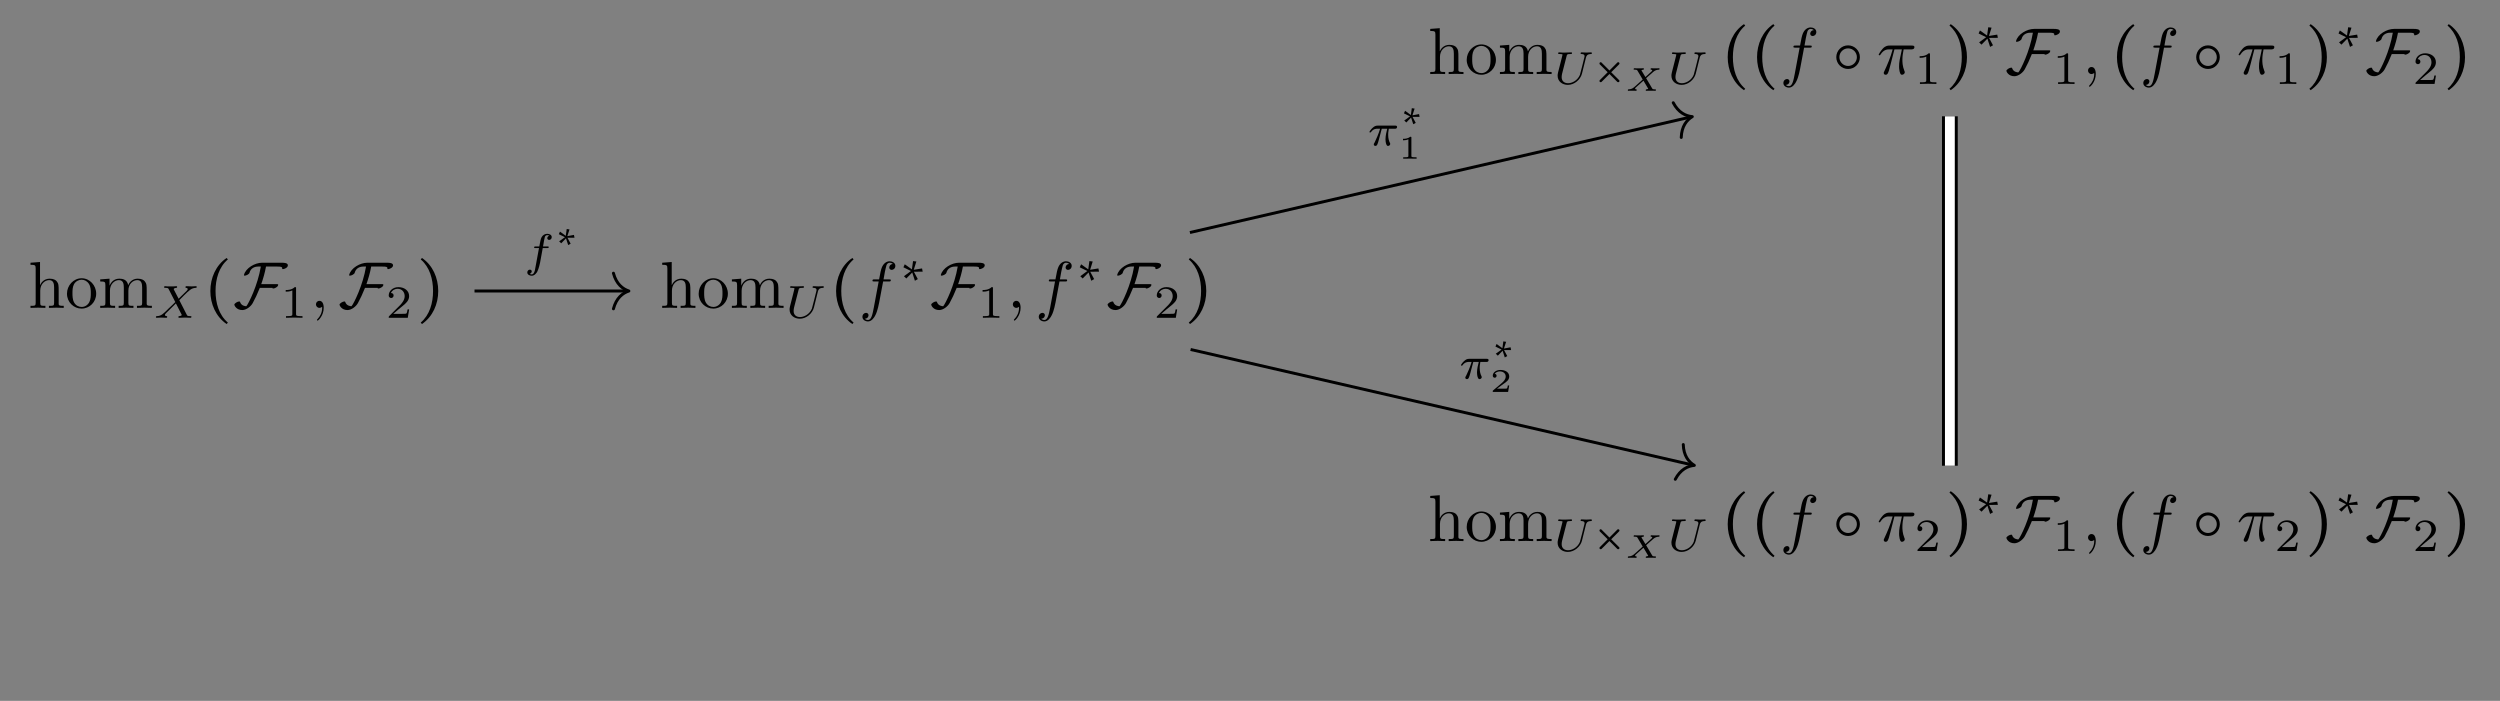 <?xml version="1.0" encoding="UTF-8"?>
<svg xmlns="http://www.w3.org/2000/svg" xmlns:xlink="http://www.w3.org/1999/xlink" width="377.193pt" height="105.745pt" viewBox="0 0 377.193 105.745" version="1.1">
<rect x="0" y="0" width="377.193" height="105.745" fill="#808080" stroke="none"/>
<defs>
<g>
<symbol overflow="visible" id="glyph0-0">
<path style="stroke:none;" d=""/>
</symbol>
<symbol overflow="visible" id="glyph0-1">
<path style="stroke:none;" d="M 5.328 0 L 5.328 -0.312 C 4.812 -0.312 4.562 -0.312 4.562 -0.609 L 4.562 -2.516 C 4.562 -3.375 4.562 -3.672 4.25 -4.031 C 4.109 -4.203 3.781 -4.406 3.203 -4.406 C 2.359 -4.406 1.922 -3.812 1.766 -3.453 L 1.75 -3.453 L 1.75 -6.922 L 0.312 -6.812 L 0.312 -6.5 C 1.016 -6.5 1.094 -6.438 1.094 -5.938 L 1.094 -0.75 C 1.094 -0.312 0.984 -0.312 0.312 -0.312 L 0.312 0 L 1.453 -0.031 L 2.562 0 L 2.562 -0.312 C 1.891 -0.312 1.781 -0.312 1.781 -0.75 L 1.781 -2.594 C 1.781 -3.625 2.5 -4.188 3.125 -4.188 C 3.766 -4.188 3.875 -3.656 3.875 -3.078 L 3.875 -0.75 C 3.875 -0.312 3.766 -0.312 3.094 -0.312 L 3.094 0 L 4.219 -0.031 Z M 5.328 0 "/>
</symbol>
<symbol overflow="visible" id="glyph0-2">
<path style="stroke:none;" d="M 4.688 -2.141 C 4.688 -3.406 3.703 -4.469 2.5 -4.469 C 1.25 -4.469 0.281 -3.375 0.281 -2.141 C 0.281 -0.844 1.312 0.109 2.484 0.109 C 3.688 0.109 4.688 -0.875 4.688 -2.141 Z M 3.875 -2.219 C 3.875 -1.859 3.875 -1.312 3.656 -0.875 C 3.422 -0.422 2.984 -0.141 2.5 -0.141 C 2.062 -0.141 1.625 -0.344 1.359 -0.812 C 1.109 -1.25 1.109 -1.859 1.109 -2.219 C 1.109 -2.609 1.109 -3.141 1.344 -3.578 C 1.609 -4.031 2.078 -4.25 2.484 -4.25 C 2.922 -4.25 3.344 -4.031 3.609 -3.594 C 3.875 -3.172 3.875 -2.594 3.875 -2.219 Z M 3.875 -2.219 "/>
</symbol>
<symbol overflow="visible" id="glyph0-3">
<path style="stroke:none;" d="M 8.109 0 L 8.109 -0.312 C 7.594 -0.312 7.344 -0.312 7.328 -0.609 L 7.328 -2.516 C 7.328 -3.375 7.328 -3.672 7.016 -4.031 C 6.875 -4.203 6.547 -4.406 5.969 -4.406 C 5.141 -4.406 4.688 -3.812 4.531 -3.422 C 4.391 -4.297 3.656 -4.406 3.203 -4.406 C 2.469 -4.406 2 -3.984 1.719 -3.359 L 1.719 -4.406 L 0.312 -4.297 L 0.312 -3.984 C 1.016 -3.984 1.094 -3.922 1.094 -3.422 L 1.094 -0.75 C 1.094 -0.312 0.984 -0.312 0.312 -0.312 L 0.312 0 L 1.453 -0.031 L 2.562 0 L 2.562 -0.312 C 1.891 -0.312 1.781 -0.312 1.781 -0.75 L 1.781 -2.594 C 1.781 -3.625 2.5 -4.188 3.125 -4.188 C 3.766 -4.188 3.875 -3.656 3.875 -3.078 L 3.875 -0.75 C 3.875 -0.312 3.766 -0.312 3.094 -0.312 L 3.094 0 L 4.219 -0.031 L 5.328 0 L 5.328 -0.312 C 4.672 -0.312 4.562 -0.312 4.562 -0.75 L 4.562 -2.594 C 4.562 -3.625 5.266 -4.188 5.906 -4.188 C 6.531 -4.188 6.641 -3.656 6.641 -3.078 L 6.641 -0.75 C 6.641 -0.312 6.531 -0.312 5.859 -0.312 L 5.859 0 L 6.984 -0.031 Z M 8.109 0 "/>
</symbol>
<symbol overflow="visible" id="glyph1-0">
<path style="stroke:none;" d=""/>
</symbol>
<symbol overflow="visible" id="glyph1-1">
<path style="stroke:none;" d="M 5.812 -4.656 C 5.812 -4.703 5.766 -4.766 5.703 -4.766 C 5.484 -4.766 5.219 -4.734 4.984 -4.734 C 4.75 -4.734 4.453 -4.766 4.25 -4.766 C 4.219 -4.766 4.109 -4.766 4.109 -4.609 C 4.109 -4.516 4.203 -4.516 4.266 -4.516 C 4.594 -4.5 4.703 -4.391 4.703 -4.219 C 4.703 -4.188 4.703 -4.156 4.703 -4.125 C 4.594 -3.672 4.078 -1.578 4 -1.359 C 3.609 -0.469 2.781 -0.109 2.219 -0.109 C 1.75 -0.109 1.25 -0.344 1.25 -1.031 C 1.25 -1.203 1.281 -1.375 1.312 -1.531 L 2 -4.219 C 2.062 -4.453 2.062 -4.516 2.609 -4.516 C 2.719 -4.516 2.812 -4.516 2.812 -4.656 C 2.812 -4.688 2.797 -4.766 2.703 -4.766 C 2.5 -4.766 2 -4.734 1.797 -4.734 C 1.672 -4.734 1.422 -4.734 1.312 -4.734 C 1.172 -4.75 1 -4.766 0.875 -4.766 C 0.828 -4.766 0.719 -4.766 0.719 -4.609 C 0.719 -4.516 0.812 -4.516 0.953 -4.516 C 0.953 -4.516 1.094 -4.516 1.219 -4.5 C 1.359 -4.484 1.375 -4.469 1.375 -4.391 C 1.375 -4.359 1.297 -4.078 1.266 -3.938 L 1.109 -3.312 L 0.703 -1.719 C 0.641 -1.438 0.641 -1.375 0.641 -1.234 C 0.641 -0.375 1.359 0.141 2.188 0.141 C 3.156 0.141 4.078 -0.641 4.312 -1.547 L 4.922 -4 C 5 -4.266 5.109 -4.5 5.672 -4.516 C 5.703 -4.516 5.812 -4.516 5.812 -4.656 Z M 5.812 -4.656 "/>
</symbol>
<symbol overflow="visible" id="glyph1-2">
<path style="stroke:none;" d="M 5.703 -0.156 C 5.703 -0.25 5.609 -0.25 5.5 -0.25 C 5.094 -0.25 5.062 -0.328 5 -0.453 L 3.875 -2.656 L 4.531 -3.328 C 5.422 -4.203 5.703 -4.469 6.328 -4.516 C 6.422 -4.516 6.5 -4.516 6.5 -4.656 C 6.5 -4.734 6.422 -4.766 6.406 -4.766 C 6.203 -4.766 5.953 -4.734 5.75 -4.734 C 5.562 -4.734 5.125 -4.766 4.938 -4.766 C 4.891 -4.766 4.797 -4.734 4.797 -4.609 C 4.797 -4.609 4.797 -4.516 4.906 -4.516 C 4.969 -4.5 5.141 -4.484 5.141 -4.328 C 5.141 -4.234 5.031 -4.125 4.969 -4.047 L 3.766 -2.875 L 3.062 -4.234 C 3.047 -4.266 3.031 -4.312 3.031 -4.328 C 3.031 -4.391 3.156 -4.5 3.406 -4.516 C 3.453 -4.516 3.547 -4.516 3.547 -4.656 C 3.547 -4.656 3.547 -4.766 3.422 -4.766 C 3.281 -4.766 3.109 -4.734 2.969 -4.734 L 2.516 -4.734 C 2.391 -4.734 2.219 -4.734 2.094 -4.734 C 1.984 -4.75 1.828 -4.766 1.719 -4.766 C 1.688 -4.766 1.578 -4.766 1.578 -4.609 C 1.578 -4.516 1.672 -4.516 1.781 -4.516 C 2.188 -4.516 2.219 -4.438 2.281 -4.297 L 3.266 -2.375 L 2.875 -1.984 L 2.281 -1.422 C 1.438 -0.578 1.156 -0.281 0.516 -0.25 C 0.422 -0.25 0.344 -0.25 0.344 -0.094 C 0.344 -0.062 0.375 0 0.453 0 C 0.641 0 0.891 -0.031 1.094 -0.031 C 1.219 -0.031 1.391 -0.031 1.5 -0.016 C 1.625 -0.016 1.781 0 1.906 0 C 1.938 0 2.047 0 2.047 -0.141 C 2.047 -0.25 1.969 -0.25 1.922 -0.25 C 1.859 -0.266 1.703 -0.281 1.703 -0.422 C 1.703 -0.531 1.797 -0.625 1.953 -0.781 L 3.359 -2.172 L 4.203 -0.516 C 4.25 -0.453 4.25 -0.422 4.25 -0.422 C 4.25 -0.391 4.125 -0.266 3.875 -0.25 C 3.812 -0.25 3.734 -0.25 3.734 -0.094 C 3.734 -0.094 3.734 0 3.844 0 C 4 0 4.172 -0.016 4.312 -0.016 L 4.766 -0.031 C 4.891 -0.031 5.047 -0.031 5.172 -0.016 C 5.297 -0.016 5.438 0 5.547 0 C 5.594 0 5.703 0 5.703 -0.156 Z M 5.703 -0.156 "/>
</symbol>
<symbol overflow="visible" id="glyph1-3">
<path style="stroke:none;" d="M 4.203 -4.406 C 4.203 -4.734 3.875 -4.906 3.516 -4.906 C 3.203 -4.906 2.859 -4.734 2.672 -4.391 C 2.531 -4.125 2.484 -3.812 2.328 -3 L 1.781 -3 C 1.641 -3 1.547 -3 1.547 -2.844 C 1.547 -2.75 1.641 -2.75 1.766 -2.75 L 2.281 -2.75 L 1.672 0.547 C 1.641 0.703 1.516 1.219 1.188 1.219 C 1.188 1.219 1.016 1.219 0.875 1.141 C 1.156 1.047 1.188 0.797 1.188 0.766 C 1.188 0.609 1.062 0.5 0.906 0.5 C 0.719 0.5 0.516 0.656 0.516 0.922 C 0.516 1.234 0.844 1.422 1.188 1.422 C 1.625 1.422 1.938 0.969 2.016 0.812 C 2.266 0.344 2.438 -0.516 2.453 -0.594 L 2.844 -2.75 L 3.516 -2.75 C 3.656 -2.75 3.75 -2.75 3.75 -2.906 C 3.75 -3 3.656 -3 3.531 -3 L 2.891 -3 C 3.047 -3.891 3.094 -4.203 3.156 -4.406 C 3.188 -4.562 3.344 -4.703 3.516 -4.703 C 3.516 -4.703 3.703 -4.703 3.844 -4.625 C 3.547 -4.531 3.531 -4.281 3.531 -4.25 C 3.531 -4.094 3.656 -3.984 3.812 -3.984 C 4 -3.984 4.203 -4.141 4.203 -4.406 Z M 4.203 -4.406 "/>
</symbol>
<symbol overflow="visible" id="glyph1-4">
<path style="stroke:none;" d="M 4.484 -2.797 C 4.484 -3 4.312 -3 4.188 -3 L 1.562 -3 C 1.281 -3 1.078 -2.938 0.766 -2.641 C 0.578 -2.484 0.312 -2.109 0.312 -2.047 C 0.312 -1.969 0.406 -1.969 0.438 -1.969 C 0.516 -1.969 0.516 -1.984 0.562 -2.047 C 0.906 -2.531 1.344 -2.531 1.5 -2.531 L 1.922 -2.531 C 1.703 -1.766 1.328 -0.938 1.125 -0.516 C 1.078 -0.438 1.016 -0.281 0.984 -0.266 C 0.984 -0.234 0.969 -0.203 0.969 -0.156 C 0.969 -0.047 1.047 0.062 1.219 0.062 C 1.484 0.062 1.562 -0.25 1.734 -0.875 L 2.172 -2.531 L 3 -2.531 C 2.891 -2.109 2.734 -1.484 2.734 -0.922 C 2.734 -0.641 2.781 -0.453 2.812 -0.312 C 2.922 0.047 3.016 0.062 3.125 0.062 C 3.297 0.062 3.453 -0.078 3.453 -0.25 C 3.453 -0.297 3.438 -0.328 3.406 -0.391 C 3.266 -0.656 3.141 -1.047 3.141 -1.625 C 3.141 -1.75 3.141 -2.031 3.234 -2.531 L 4.109 -2.531 C 4.234 -2.531 4.297 -2.531 4.375 -2.578 C 4.469 -2.656 4.484 -2.766 4.484 -2.797 Z M 4.484 -2.797 "/>
</symbol>
<symbol overflow="visible" id="glyph2-0">
<path style="stroke:none;" d=""/>
</symbol>
<symbol overflow="visible" id="glyph2-1">
<path style="stroke:none;" d="M 3.609 -3.281 C 3.547 -3.281 3.5 -3.266 3.469 -3.219 L 2.281 -2.031 L 1.094 -3.219 C 1.062 -3.266 1.016 -3.281 0.969 -3.281 C 0.859 -3.281 0.781 -3.203 0.781 -3.094 C 0.781 -3.031 0.797 -3 0.828 -2.953 L 2.016 -1.766 L 0.828 -0.578 C 0.797 -0.547 0.781 -0.5 0.781 -0.453 C 0.781 -0.344 0.844 -0.266 0.969 -0.266 C 1.016 -0.266 1.062 -0.281 1.094 -0.312 L 2.281 -1.5 L 3.469 -0.312 C 3.5 -0.281 3.547 -0.266 3.609 -0.266 C 3.703 -0.266 3.797 -0.328 3.797 -0.453 C 3.797 -0.5 3.781 -0.547 3.734 -0.578 L 2.547 -1.766 L 3.734 -2.953 C 3.781 -3 3.797 -3.031 3.797 -3.094 C 3.797 -3.188 3.719 -3.281 3.609 -3.281 Z M 3.609 -3.281 "/>
</symbol>
<symbol overflow="visible" id="glyph2-2">
<path style="stroke:none;" d="M 3.578 -2.141 L 2.328 -1.938 L 2.719 -3.188 L 2.219 -3.25 L 2.047 -2 L 0.969 -2.766 L 0.766 -2.312 L 1.906 -1.75 L 0.844 -0.969 L 1.203 -0.625 L 2.094 -1.531 L 2.5 -0.281 L 2.938 -0.531 L 2.344 -1.641 L 3.672 -1.656 Z M 3.578 -2.141 "/>
</symbol>
<symbol overflow="visible" id="glyph3-0">
<path style="stroke:none;" d=""/>
</symbol>
<symbol overflow="visible" id="glyph3-1">
<path style="stroke:none;" d="M 4.734 -0.141 C 4.734 -0.219 4.656 -0.219 4.578 -0.219 C 4.25 -0.219 4.219 -0.281 4.172 -0.344 L 3.25 -1.906 L 4.312 -2.844 C 4.609 -3.109 4.875 -3.172 5.172 -3.188 C 5.25 -3.188 5.281 -3.266 5.281 -3.312 C 5.281 -3.359 5.234 -3.406 5.188 -3.406 C 5.109 -3.406 5.016 -3.391 4.922 -3.391 C 4.844 -3.391 4.75 -3.391 4.672 -3.391 C 4.562 -3.391 4.453 -3.391 4.344 -3.391 C 4.25 -3.391 4.141 -3.406 4.047 -3.406 C 4 -3.406 3.922 -3.406 3.922 -3.266 C 3.922 -3.188 3.984 -3.188 4.016 -3.188 C 4.094 -3.172 4.172 -3.156 4.172 -3.078 C 4.172 -3.016 4.125 -2.969 3.969 -2.828 L 3.141 -2.078 L 2.531 -3.094 C 2.609 -3.156 2.719 -3.172 2.797 -3.188 C 2.828 -3.188 2.922 -3.188 2.922 -3.312 C 2.922 -3.375 2.859 -3.406 2.828 -3.406 C 2.719 -3.406 2.578 -3.391 2.469 -3.391 L 1.797 -3.391 C 1.688 -3.391 1.578 -3.406 1.484 -3.406 C 1.406 -3.406 1.359 -3.344 1.359 -3.266 C 1.359 -3.188 1.438 -3.188 1.531 -3.188 C 1.859 -3.188 1.891 -3.125 1.938 -3.047 L 2.734 -1.703 L 1.531 -0.625 C 1.516 -0.609 1.469 -0.578 1.453 -0.562 C 1.25 -0.391 1.047 -0.234 0.578 -0.219 C 0.484 -0.219 0.484 -0.078 0.484 -0.078 C 0.484 -0.031 0.531 0 0.562 0 C 0.641 0 0.75 -0.016 0.828 -0.016 C 0.906 -0.016 1 -0.016 1.094 -0.016 C 1.203 -0.016 1.297 -0.016 1.406 -0.016 C 1.5 -0.016 1.609 0 1.719 0 C 1.781 0 1.828 -0.031 1.828 -0.141 C 1.828 -0.219 1.766 -0.219 1.734 -0.219 C 1.594 -0.234 1.578 -0.297 1.578 -0.328 C 1.578 -0.375 1.656 -0.453 1.656 -0.469 L 2.844 -1.531 L 3.531 -0.375 L 3.562 -0.312 C 3.562 -0.297 3.484 -0.234 3.297 -0.219 C 3.266 -0.219 3.188 -0.219 3.188 -0.078 C 3.188 -0.031 3.219 0 3.281 0 C 3.391 0 3.516 -0.016 3.641 -0.016 L 4.297 -0.016 C 4.406 -0.016 4.516 0 4.609 0 C 4.703 0 4.734 -0.062 4.734 -0.141 Z M 4.734 -0.141 "/>
</symbol>
<symbol overflow="visible" id="glyph4-0">
<path style="stroke:none;" d=""/>
</symbol>
<symbol overflow="visible" id="glyph4-1">
<path style="stroke:none;" d="M 3.438 2.438 L 3.625 2.219 C 2.266 1.062 1.766 -0.75 1.766 -2.547 C 1.766 -4.344 2.266 -6.156 3.625 -7.312 L 3.438 -7.531 C 1.812 -6.438 0.984 -4.516 0.984 -2.547 C 0.984 -0.578 1.812 1.328 3.438 2.438 Z M 3.438 2.438 "/>
</symbol>
<symbol overflow="visible" id="glyph4-2">
<path style="stroke:none;" d="M 4.156 -2.547 C 4.156 -3.562 3.328 -4.328 2.375 -4.328 C 1.359 -4.328 0.594 -3.5 0.594 -2.547 C 0.594 -1.531 1.422 -0.766 2.375 -0.766 C 3.406 -0.766 4.156 -1.594 4.156 -2.547 Z M 2.375 -1.219 C 1.625 -1.219 1.062 -1.844 1.062 -2.547 C 1.062 -3.297 1.672 -3.875 2.375 -3.875 C 3.141 -3.875 3.703 -3.25 3.703 -2.547 C 3.703 -1.797 3.094 -1.219 2.375 -1.219 Z M 2.375 -1.219 "/>
</symbol>
<symbol overflow="visible" id="glyph4-3">
<path style="stroke:none;" d="M 0.984 2.438 C 2.609 1.328 3.438 -0.578 3.438 -2.547 C 3.438 -4.516 2.609 -6.438 0.984 -7.531 L 0.797 -7.312 C 2.156 -6.156 2.656 -4.344 2.656 -2.547 C 2.656 -0.75 2.156 1.062 0.797 2.219 Z M 0.984 2.438 "/>
</symbol>
<symbol overflow="visible" id="glyph4-4">
<path style="stroke:none;" d="M 8.25 -6.422 C 8.25 -6.781 7.719 -6.812 7.344 -6.812 L 4.359 -6.812 C 3.281 -6.812 1.891 -6.016 1.625 -4.969 L 1.625 -4.938 C 1.625 -4.875 1.672 -4.859 1.734 -4.859 C 1.953 -4.859 2.422 -5.078 2.469 -5.312 C 2.625 -5.906 3.125 -6.234 3.766 -6.234 L 4.172 -6.234 C 3.703 -3.406 2.328 -0.641 1.984 -0.25 C 1.797 -0.25 1.219 -0.312 1.031 -0.906 C 1 -0.953 0.969 -0.969 0.906 -0.969 C 0.656 -0.969 0.172 -0.672 0.172 -0.484 C 0.172 -0.375 0.469 0.328 1.375 0.328 C 2 0.328 2.688 -0.234 2.953 -0.734 C 3.297 -1.359 3.672 -2.141 4.016 -3.016 L 5.922 -3.016 C 5.922 -2.938 5.969 -2.922 6.047 -2.922 C 6.266 -2.922 6.703 -3.156 6.766 -3.375 L 6.781 -3.469 C 6.812 -3.531 6.766 -3.578 6.672 -3.578 L 4.234 -3.578 C 4.516 -4.391 4.781 -5.281 4.953 -6.234 L 6.625 -6.234 C 7.172 -6.234 7.391 -6.188 7.391 -6.016 C 7.391 -5.984 7.391 -5.938 7.391 -5.922 C 7.391 -5.875 7.422 -5.844 7.5 -5.844 C 7.672 -5.844 8.25 -6.047 8.25 -6.422 Z M 8.25 -6.422 "/>
</symbol>
<symbol overflow="visible" id="glyph5-0">
<path style="stroke:none;" d=""/>
</symbol>
<symbol overflow="visible" id="glyph5-1">
<path style="stroke:none;" d="M 5.5 -6.344 C 5.5 -6.797 5.047 -7.031 4.641 -7.031 C 4.297 -7.031 3.672 -6.844 3.375 -5.859 C 3.312 -5.656 3.281 -5.547 3.047 -4.297 L 2.359 -4.297 C 2.156 -4.297 2.047 -4.297 2.047 -4.109 C 2.047 -3.984 2.141 -3.984 2.328 -3.984 L 2.984 -3.984 L 2.25 -0.047 C 2.062 0.922 1.891 1.828 1.375 1.828 C 1.328 1.828 1.094 1.828 0.891 1.641 C 1.359 1.609 1.453 1.25 1.453 1.109 C 1.453 0.875 1.266 0.75 1.078 0.75 C 0.812 0.75 0.531 0.984 0.531 1.359 C 0.531 1.797 0.969 2.047 1.375 2.047 C 1.922 2.047 2.328 1.453 2.5 1.078 C 2.828 0.453 3.047 -0.75 3.062 -0.828 L 3.656 -3.984 L 4.516 -3.984 C 4.719 -3.984 4.812 -3.984 4.812 -4.188 C 4.812 -4.297 4.719 -4.297 4.547 -4.297 L 3.719 -4.297 C 3.828 -4.875 3.812 -4.859 3.922 -5.438 C 3.969 -5.641 4.109 -6.344 4.172 -6.469 C 4.25 -6.656 4.422 -6.812 4.641 -6.812 C 4.672 -6.812 4.938 -6.812 5.125 -6.625 C 4.688 -6.594 4.578 -6.234 4.578 -6.094 C 4.578 -5.859 4.766 -5.734 4.953 -5.734 C 5.219 -5.734 5.5 -5.969 5.5 -6.344 Z M 5.5 -6.344 "/>
</symbol>
<symbol overflow="visible" id="glyph5-2">
<path style="stroke:none;" d="M 5.656 -4.062 C 5.656 -4.297 5.438 -4.297 5.25 -4.297 L 1.906 -4.297 C 1.688 -4.297 1.312 -4.297 0.875 -3.828 C 0.531 -3.438 0.266 -2.984 0.266 -2.938 C 0.266 -2.938 0.266 -2.828 0.391 -2.828 C 0.469 -2.828 0.484 -2.875 0.547 -2.953 C 1.031 -3.719 1.609 -3.719 1.812 -3.719 L 2.375 -3.719 C 2.062 -2.516 1.531 -1.312 1.109 -0.406 C 1.031 -0.25 1.031 -0.234 1.031 -0.156 C 1.031 0.031 1.188 0.109 1.312 0.109 C 1.609 0.109 1.688 -0.172 1.812 -0.531 C 1.953 -1 1.953 -1.016 2.078 -1.516 L 2.641 -3.719 L 3.766 -3.719 C 3.438 -2.25 3.344 -1.812 3.344 -1.141 C 3.344 -1 3.344 -0.734 3.422 -0.391 C 3.531 0.047 3.641 0.109 3.781 0.109 C 3.984 0.109 4.203 -0.062 4.203 -0.266 C 4.203 -0.328 4.203 -0.344 4.141 -0.484 C 3.844 -1.203 3.844 -1.859 3.844 -2.141 C 3.844 -2.656 3.922 -3.203 4.031 -3.719 L 5.156 -3.719 C 5.297 -3.719 5.656 -3.719 5.656 -4.062 Z M 5.656 -4.062 "/>
</symbol>
<symbol overflow="visible" id="glyph5-3">
<path style="stroke:none;" d="M 2.031 -0.016 C 2.031 -0.672 1.781 -1.062 1.391 -1.062 C 1.062 -1.062 0.859 -0.812 0.859 -0.531 C 0.859 -0.266 1.062 0 1.391 0 C 1.5 0 1.641 -0.047 1.734 -0.125 C 1.766 -0.156 1.781 -0.156 1.781 -0.156 C 1.781 -0.156 1.797 -0.156 1.797 -0.016 C 1.797 0.734 1.453 1.328 1.125 1.656 C 1.016 1.766 1.016 1.781 1.016 1.812 C 1.016 1.891 1.062 1.922 1.109 1.922 C 1.219 1.922 2.031 1.156 2.031 -0.016 Z M 2.031 -0.016 "/>
</symbol>
<symbol overflow="visible" id="glyph6-0">
<path style="stroke:none;" d=""/>
</symbol>
<symbol overflow="visible" id="glyph6-1">
<path style="stroke:none;" d="M 3.297 0 L 3.297 -0.25 L 3.031 -0.25 C 2.328 -0.25 2.328 -0.344 2.328 -0.578 L 2.328 -4.438 C 2.328 -4.625 2.328 -4.625 2.125 -4.625 C 1.672 -4.188 1.047 -4.188 0.766 -4.188 L 0.766 -3.938 C 0.922 -3.938 1.391 -3.938 1.766 -4.125 L 1.766 -0.578 C 1.766 -0.344 1.766 -0.25 1.078 -0.25 L 0.812 -0.25 L 0.812 0 L 2.047 -0.031 Z M 3.297 0 "/>
</symbol>
<symbol overflow="visible" id="glyph6-2">
<path style="stroke:none;" d="M 3.516 -1.266 L 3.281 -1.266 C 3.266 -1.109 3.188 -0.703 3.094 -0.641 C 3.047 -0.594 2.516 -0.594 2.406 -0.594 L 1.125 -0.594 C 1.859 -1.234 2.109 -1.438 2.516 -1.766 C 3.031 -2.172 3.516 -2.609 3.516 -3.266 C 3.516 -4.109 2.781 -4.625 1.891 -4.625 C 1.031 -4.625 0.438 -4.016 0.438 -3.375 C 0.438 -3.031 0.734 -2.984 0.812 -2.984 C 0.969 -2.984 1.172 -3.109 1.172 -3.359 C 1.172 -3.484 1.125 -3.734 0.766 -3.734 C 0.984 -4.219 1.453 -4.375 1.781 -4.375 C 2.484 -4.375 2.844 -3.828 2.844 -3.266 C 2.844 -2.656 2.406 -2.188 2.188 -1.938 L 0.516 -0.266 C 0.438 -0.203 0.438 -0.188 0.438 0 L 3.312 0 Z M 3.516 -1.266 "/>
</symbol>
<symbol overflow="visible" id="glyph7-0">
<path style="stroke:none;" d=""/>
</symbol>
<symbol overflow="visible" id="glyph7-1">
<path style="stroke:none;" d="M 2.891 -1.594 L 1.891 -1.406 L 2.219 -2.422 L 1.797 -2.484 L 1.656 -1.453 L 0.781 -2.094 L 0.609 -1.703 L 1.531 -1.25 L 0.656 -0.625 L 0.969 -0.328 L 1.688 -1.078 L 2.016 -0.062 L 2.391 -0.266 L 1.906 -1.172 L 2.969 -1.172 Z M 2.891 -1.594 "/>
</symbol>
<symbol overflow="visible" id="glyph8-0">
<path style="stroke:none;" d=""/>
</symbol>
<symbol overflow="visible" id="glyph8-1">
<path style="stroke:none;" d="M 2.766 0 L 2.766 -0.219 L 2.516 -0.219 C 1.984 -0.219 1.984 -0.281 1.984 -0.422 L 1.984 -3.172 C 1.984 -3.312 1.969 -3.312 1.797 -3.312 C 1.453 -3 0.891 -3 0.797 -3 L 0.719 -3 L 0.719 -2.781 L 0.797 -2.781 C 0.906 -2.781 1.234 -2.797 1.531 -2.922 L 1.531 -0.422 C 1.531 -0.281 1.531 -0.219 1 -0.219 L 0.75 -0.219 L 0.75 0 C 1.016 -0.016 1.469 -0.016 1.75 -0.016 C 2.047 -0.016 2.484 -0.016 2.766 0 Z M 2.766 0 "/>
</symbol>
<symbol overflow="visible" id="glyph8-2">
<path style="stroke:none;" d="M 2.938 -0.969 L 2.719 -0.969 C 2.719 -0.875 2.656 -0.562 2.578 -0.516 C 2.547 -0.484 2.125 -0.484 2.047 -0.484 L 1.078 -0.484 C 1.406 -0.719 1.766 -1 2.062 -1.203 C 2.516 -1.516 2.938 -1.797 2.938 -2.328 C 2.938 -2.969 2.328 -3.312 1.625 -3.312 C 0.953 -3.312 0.453 -2.938 0.453 -2.438 C 0.453 -2.188 0.672 -2.141 0.75 -2.141 C 0.875 -2.141 1.031 -2.234 1.031 -2.438 C 1.031 -2.609 0.906 -2.719 0.75 -2.719 C 0.891 -2.953 1.188 -3.094 1.516 -3.094 C 2 -3.094 2.406 -2.812 2.406 -2.328 C 2.406 -1.906 2.109 -1.578 1.734 -1.266 L 0.516 -0.234 C 0.469 -0.188 0.453 -0.188 0.453 -0.156 L 0.453 0 L 2.766 0 Z M 2.938 -0.969 "/>
</symbol>
</g>
</defs>
<g id="surface1">
<g style="fill:rgb(0%,0%,0%);fill-opacity:1;">
  <use xlink:href="#glyph0-1" x="215.477" y="11.172"/>
  <use xlink:href="#glyph0-2" x="221.012" y="11.172"/>
  <use xlink:href="#glyph0-3" x="225.994" y="11.172"/>
</g>
<g style="fill:rgb(0%,0%,0%);fill-opacity:1;">
  <use xlink:href="#glyph1-1" x="234.369" y="12.666"/>
</g>
<g style="fill:rgb(0%,0%,0%);fill-opacity:1;">
  <use xlink:href="#glyph2-1" x="240.544" y="12.666"/>
</g>
<g style="fill:rgb(0%,0%,0%);fill-opacity:1;">
  <use xlink:href="#glyph3-1" x="245.115" y="13.701"/>
</g>
<g style="fill:rgb(0%,0%,0%);fill-opacity:1;">
  <use xlink:href="#glyph1-1" x="251.539" y="12.666"/>
</g>
<g style="fill:rgb(0%,0%,0%);fill-opacity:1;">
  <use xlink:href="#glyph4-1" x="259.688" y="11.172"/>
  <use xlink:href="#glyph4-1" x="264.114" y="11.172"/>
</g>
<g style="fill:rgb(0%,0%,0%);fill-opacity:1;">
  <use xlink:href="#glyph5-1" x="268.541" y="11.172"/>
</g>
<g style="fill:rgb(0%,0%,0%);fill-opacity:1;">
  <use xlink:href="#glyph4-2" x="276.459" y="11.172"/>
</g>
<g style="fill:rgb(0%,0%,0%);fill-opacity:1;">
  <use xlink:href="#glyph5-2" x="283.185" y="11.172"/>
</g>
<g style="fill:rgb(0%,0%,0%);fill-opacity:1;">
  <use xlink:href="#glyph6-1" x="288.864" y="12.666"/>
</g>
<g style="fill:rgb(0%,0%,0%);fill-opacity:1;">
  <use xlink:href="#glyph4-3" x="293.333" y="11.172"/>
</g>
<g style="fill:rgb(0%,0%,0%);fill-opacity:1;">
  <use xlink:href="#glyph2-2" x="297.76" y="7.362"/>
</g>
<g style="fill:rgb(0%,0%,0%);fill-opacity:1;">
  <use xlink:href="#glyph4-4" x="302.546" y="11.172"/>
</g>
<g style="fill:rgb(0%,0%,0%);fill-opacity:1;">
  <use xlink:href="#glyph6-1" x="309.705" y="12.666"/>
</g>
<g style="fill:rgb(0%,0%,0%);fill-opacity:1;">
  <use xlink:href="#glyph5-3" x="314.174" y="11.172"/>
</g>
<g style="fill:rgb(0%,0%,0%);fill-opacity:1;">
  <use xlink:href="#glyph4-1" x="318.417" y="11.172"/>
</g>
<g style="fill:rgb(0%,0%,0%);fill-opacity:1;">
  <use xlink:href="#glyph5-1" x="322.844" y="11.172"/>
</g>
<g style="fill:rgb(0%,0%,0%);fill-opacity:1;">
  <use xlink:href="#glyph4-2" x="330.761" y="11.172"/>
</g>
<g style="fill:rgb(0%,0%,0%);fill-opacity:1;">
  <use xlink:href="#glyph5-2" x="337.488" y="11.172"/>
</g>
<g style="fill:rgb(0%,0%,0%);fill-opacity:1;">
  <use xlink:href="#glyph6-1" x="343.167" y="12.666"/>
</g>
<g style="fill:rgb(0%,0%,0%);fill-opacity:1;">
  <use xlink:href="#glyph4-3" x="347.636" y="11.172"/>
</g>
<g style="fill:rgb(0%,0%,0%);fill-opacity:1;">
  <use xlink:href="#glyph2-2" x="352.063" y="7.362"/>
</g>
<g style="fill:rgb(0%,0%,0%);fill-opacity:1;">
  <use xlink:href="#glyph4-4" x="356.849" y="11.172"/>
</g>
<g style="fill:rgb(0%,0%,0%);fill-opacity:1;">
  <use xlink:href="#glyph6-2" x="364.008" y="12.666"/>
</g>
<g style="fill:rgb(0%,0%,0%);fill-opacity:1;">
  <use xlink:href="#glyph4-3" x="368.477" y="11.172"/>
</g>
<g style="fill:rgb(0%,0%,0%);fill-opacity:1;">
  <use xlink:href="#glyph0-1" x="4.289" y="46.452"/>
  <use xlink:href="#glyph0-2" x="9.824" y="46.452"/>
  <use xlink:href="#glyph0-3" x="14.806" y="46.452"/>
</g>
<g style="fill:rgb(0%,0%,0%);fill-opacity:1;">
  <use xlink:href="#glyph1-2" x="23.181" y="47.946"/>
</g>
<g style="fill:rgb(0%,0%,0%);fill-opacity:1;">
  <use xlink:href="#glyph4-1" x="30.755" y="46.452"/>
</g>
<g style="fill:rgb(0%,0%,0%);fill-opacity:1;">
  <use xlink:href="#glyph4-4" x="35.182" y="46.452"/>
</g>
<g style="fill:rgb(0%,0%,0%);fill-opacity:1;">
  <use xlink:href="#glyph6-1" x="42.341" y="47.946"/>
</g>
<g style="fill:rgb(0%,0%,0%);fill-opacity:1;">
  <use xlink:href="#glyph5-3" x="46.81" y="46.452"/>
</g>
<g style="fill:rgb(0%,0%,0%);fill-opacity:1;">
  <use xlink:href="#glyph4-4" x="51.053" y="46.452"/>
</g>
<g style="fill:rgb(0%,0%,0%);fill-opacity:1;">
  <use xlink:href="#glyph6-2" x="58.212" y="47.946"/>
</g>
<g style="fill:rgb(0%,0%,0%);fill-opacity:1;">
  <use xlink:href="#glyph4-3" x="62.681" y="46.452"/>
</g>
<g style="fill:rgb(0%,0%,0%);fill-opacity:1;">
  <use xlink:href="#glyph0-1" x="99.597" y="46.452"/>
  <use xlink:href="#glyph0-2" x="105.132" y="46.452"/>
  <use xlink:href="#glyph0-3" x="110.114" y="46.452"/>
</g>
<g style="fill:rgb(0%,0%,0%);fill-opacity:1;">
  <use xlink:href="#glyph1-1" x="118.489" y="47.946"/>
</g>
<g style="fill:rgb(0%,0%,0%);fill-opacity:1;">
  <use xlink:href="#glyph4-1" x="125.162" y="46.452"/>
</g>
<g style="fill:rgb(0%,0%,0%);fill-opacity:1;">
  <use xlink:href="#glyph5-1" x="129.589" y="46.452"/>
</g>
<g style="fill:rgb(0%,0%,0%);fill-opacity:1;">
  <use xlink:href="#glyph2-2" x="135.539" y="42.641"/>
</g>
<g style="fill:rgb(0%,0%,0%);fill-opacity:1;">
  <use xlink:href="#glyph4-4" x="140.325" y="46.452"/>
</g>
<g style="fill:rgb(0%,0%,0%);fill-opacity:1;">
  <use xlink:href="#glyph6-1" x="147.484" y="47.946"/>
</g>
<g style="fill:rgb(0%,0%,0%);fill-opacity:1;">
  <use xlink:href="#glyph5-3" x="151.954" y="46.452"/>
</g>
<g style="fill:rgb(0%,0%,0%);fill-opacity:1;">
  <use xlink:href="#glyph5-1" x="156.196" y="46.452"/>
</g>
<g style="fill:rgb(0%,0%,0%);fill-opacity:1;">
  <use xlink:href="#glyph2-2" x="162.146" y="42.641"/>
</g>
<g style="fill:rgb(0%,0%,0%);fill-opacity:1;">
  <use xlink:href="#glyph4-4" x="166.933" y="46.452"/>
</g>
<g style="fill:rgb(0%,0%,0%);fill-opacity:1;">
  <use xlink:href="#glyph6-2" x="174.092" y="47.946"/>
</g>
<g style="fill:rgb(0%,0%,0%);fill-opacity:1;">
  <use xlink:href="#glyph4-3" x="178.561" y="46.452"/>
</g>
<g style="fill:rgb(0%,0%,0%);fill-opacity:1;">
  <use xlink:href="#glyph0-1" x="215.477" y="81.637"/>
  <use xlink:href="#glyph0-2" x="221.012" y="81.637"/>
  <use xlink:href="#glyph0-3" x="225.994" y="81.637"/>
</g>
<g style="fill:rgb(0%,0%,0%);fill-opacity:1;">
  <use xlink:href="#glyph1-1" x="234.369" y="83.131"/>
</g>
<g style="fill:rgb(0%,0%,0%);fill-opacity:1;">
  <use xlink:href="#glyph2-1" x="240.544" y="83.131"/>
</g>
<g style="fill:rgb(0%,0%,0%);fill-opacity:1;">
  <use xlink:href="#glyph3-1" x="245.115" y="84.166"/>
</g>
<g style="fill:rgb(0%,0%,0%);fill-opacity:1;">
  <use xlink:href="#glyph1-1" x="251.539" y="83.131"/>
</g>
<g style="fill:rgb(0%,0%,0%);fill-opacity:1;">
  <use xlink:href="#glyph4-1" x="259.688" y="81.637"/>
  <use xlink:href="#glyph4-1" x="264.114" y="81.637"/>
</g>
<g style="fill:rgb(0%,0%,0%);fill-opacity:1;">
  <use xlink:href="#glyph5-1" x="268.541" y="81.637"/>
</g>
<g style="fill:rgb(0%,0%,0%);fill-opacity:1;">
  <use xlink:href="#glyph4-2" x="276.459" y="81.637"/>
</g>
<g style="fill:rgb(0%,0%,0%);fill-opacity:1;">
  <use xlink:href="#glyph5-2" x="283.185" y="81.637"/>
</g>
<g style="fill:rgb(0%,0%,0%);fill-opacity:1;">
  <use xlink:href="#glyph6-2" x="288.864" y="83.131"/>
</g>
<g style="fill:rgb(0%,0%,0%);fill-opacity:1;">
  <use xlink:href="#glyph4-3" x="293.333" y="81.637"/>
</g>
<g style="fill:rgb(0%,0%,0%);fill-opacity:1;">
  <use xlink:href="#glyph2-2" x="297.76" y="77.826"/>
</g>
<g style="fill:rgb(0%,0%,0%);fill-opacity:1;">
  <use xlink:href="#glyph4-4" x="302.546" y="81.637"/>
</g>
<g style="fill:rgb(0%,0%,0%);fill-opacity:1;">
  <use xlink:href="#glyph6-1" x="309.705" y="83.131"/>
</g>
<g style="fill:rgb(0%,0%,0%);fill-opacity:1;">
  <use xlink:href="#glyph5-3" x="314.174" y="81.637"/>
</g>
<g style="fill:rgb(0%,0%,0%);fill-opacity:1;">
  <use xlink:href="#glyph4-1" x="318.417" y="81.637"/>
</g>
<g style="fill:rgb(0%,0%,0%);fill-opacity:1;">
  <use xlink:href="#glyph5-1" x="322.844" y="81.637"/>
</g>
<g style="fill:rgb(0%,0%,0%);fill-opacity:1;">
  <use xlink:href="#glyph4-2" x="330.761" y="81.637"/>
</g>
<g style="fill:rgb(0%,0%,0%);fill-opacity:1;">
  <use xlink:href="#glyph5-2" x="337.488" y="81.637"/>
</g>
<g style="fill:rgb(0%,0%,0%);fill-opacity:1;">
  <use xlink:href="#glyph6-2" x="343.167" y="83.131"/>
</g>
<g style="fill:rgb(0%,0%,0%);fill-opacity:1;">
  <use xlink:href="#glyph4-3" x="347.636" y="81.637"/>
</g>
<g style="fill:rgb(0%,0%,0%);fill-opacity:1;">
  <use xlink:href="#glyph2-2" x="352.063" y="77.826"/>
</g>
<g style="fill:rgb(0%,0%,0%);fill-opacity:1;">
  <use xlink:href="#glyph4-4" x="356.849" y="81.637"/>
</g>
<g style="fill:rgb(0%,0%,0%);fill-opacity:1;">
  <use xlink:href="#glyph6-2" x="364.008" y="83.131"/>
</g>
<g style="fill:rgb(0%,0%,0%);fill-opacity:1;">
  <use xlink:href="#glyph4-3" x="368.477" y="81.637"/>
</g>
<path style="fill:none;stroke-width:2.378;stroke-linecap:butt;stroke-linejoin:miter;stroke:rgb(0%,0%,0%);stroke-opacity:1;stroke-miterlimit:10;" d="M 105.594 35.326 L 105.594 -17.393 " transform="matrix(1,0,0,-1,188.597,52.873)"/>
<path style="fill:none;stroke-width:1.482;stroke-linecap:butt;stroke-linejoin:miter;stroke:rgb(100%,100%,100%);stroke-opacity:1;stroke-miterlimit:10;" d="M 105.594 35.326 L 105.594 -17.393 " transform="matrix(1,0,0,-1,188.597,52.873)"/>
<path style="fill:none;stroke-width:0.448;stroke-linecap:butt;stroke-linejoin:miter;stroke:rgb(0%,0%,0%);stroke-opacity:1;stroke-miterlimit:10;" d="M -117.003 8.967 L -93.937 8.967 " transform="matrix(1,0,0,-1,188.597,52.873)"/>
<path style="fill:none;stroke-width:0.448;stroke-linecap:round;stroke-linejoin:round;stroke:rgb(0%,0%,0%);stroke-opacity:1;stroke-miterlimit:10;" d="M -2.329 2.688 C -1.903 1.074 -0.958 0.313 -0.001 0 C -0.958 -0.312 -1.903 -1.074 -2.329 -2.687 " transform="matrix(1,0,0,-1,94.883,43.907)"/>
<g style="fill:rgb(0%,0%,0%);fill-opacity:1;">
  <use xlink:href="#glyph1-3" x="79.041" y="40.182"/>
</g>
<g style="fill:rgb(0%,0%,0%);fill-opacity:1;">
  <use xlink:href="#glyph7-1" x="83.707" y="37.036"/>
</g>
<path style="fill:none;stroke-width:0.448;stroke-linecap:butt;stroke-linejoin:miter;stroke:rgb(0%,0%,0%);stroke-opacity:1;stroke-miterlimit:10;" d="M -9.066 17.791 L 66.512 35.225 " transform="matrix(1,0,0,-1,188.597,52.873)"/>
<path style="fill:none;stroke-width:0.448;stroke-linecap:round;stroke-linejoin:round;stroke:rgb(0%,0%,0%);stroke-opacity:1;stroke-miterlimit:10;" d="M -2.33 2.689 C -1.905 1.076 -0.954 0.311 -0 -0.001 C -0.954 -0.314 -1.904 -1.077 -2.331 -2.686 " transform="matrix(0.974,-0.225,-0.225,-0.974,255.328,17.597)"/>
<g style="fill:rgb(0%,0%,0%);fill-opacity:1;">
  <use xlink:href="#glyph1-4" x="206.304" y="21.953"/>
</g>
<g style="fill:rgb(0%,0%,0%);fill-opacity:1;">
  <use xlink:href="#glyph7-1" x="211.213" y="18.807"/>
</g>
<g style="fill:rgb(0%,0%,0%);fill-opacity:1;">
  <use xlink:href="#glyph8-1" x="210.962" y="23.945"/>
</g>
<path style="fill:none;stroke-width:0.448;stroke-linecap:butt;stroke-linejoin:miter;stroke:rgb(0%,0%,0%);stroke-opacity:1;stroke-miterlimit:10;" d="M -8.964 0.143 L 66.821 -17.295 " transform="matrix(1,0,0,-1,188.597,52.873)"/>
<path style="fill:none;stroke-width:0.448;stroke-linecap:round;stroke-linejoin:round;stroke:rgb(0%,0%,0%);stroke-opacity:1;stroke-miterlimit:10;" d="M -2.329 2.688 C -1.906 1.074 -0.957 0.314 0.001 0.002 C -0.957 -0.315 -1.905 -1.074 -2.331 -2.687 " transform="matrix(0.975,0.224,0.224,-0.975,255.636,70.216)"/>
<g style="fill:rgb(0%,0%,0%);fill-opacity:1;">
  <use xlink:href="#glyph1-4" x="220.112" y="57.138"/>
</g>
<g style="fill:rgb(0%,0%,0%);fill-opacity:1;">
  <use xlink:href="#glyph7-1" x="225.021" y="53.992"/>
</g>
<g style="fill:rgb(0%,0%,0%);fill-opacity:1;">
  <use xlink:href="#glyph8-2" x="224.771" y="59.13"/>
</g>
</g>
</svg>
